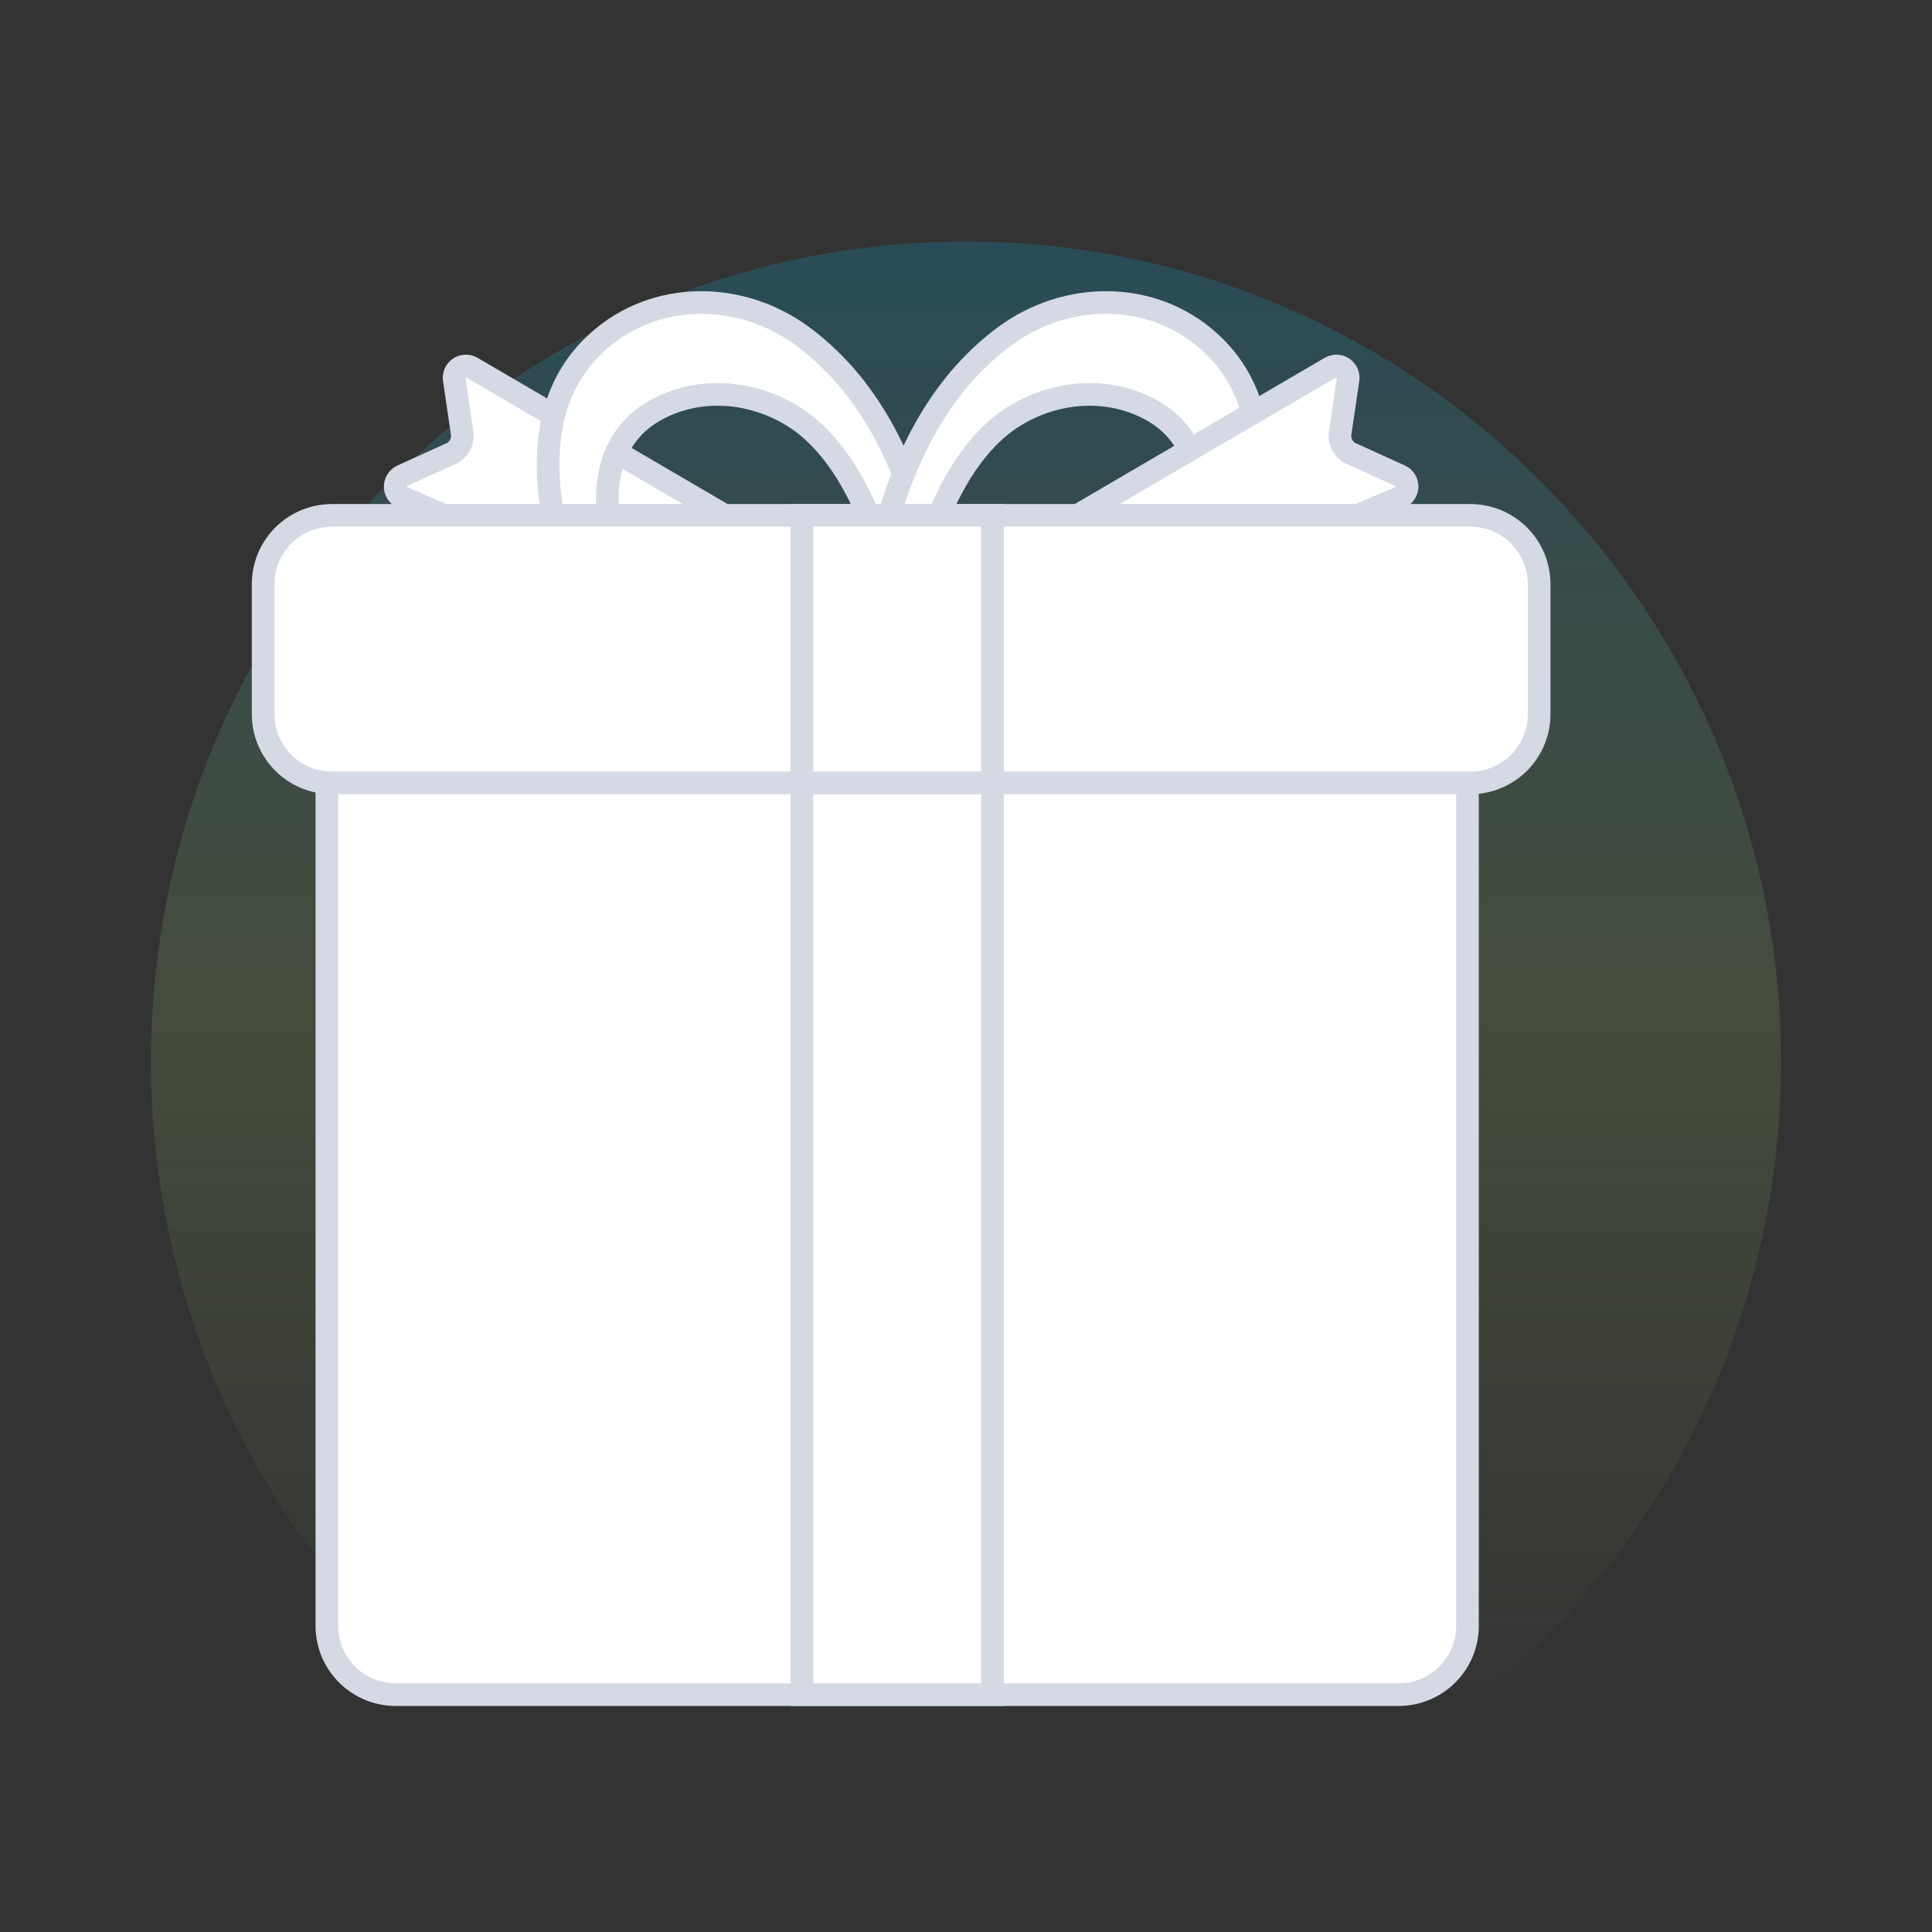 <svg width="72" height="72" viewBox="0 0 72 72" fill="none" xmlns="http://www.w3.org/2000/svg">
<rect x="0" y="0" width="72" height="72" fill="#333333" stroke="none"/>
<path d="M18.005 63H53.994C54.983 63.002 55.937 62.629 56.663 61.954C59.695 59.13 62.12 55.712 63.791 51.91C65.46 48.108 66.339 44.003 66.374 39.846C66.529 22.946 52.873 9.04 36.073 9C19.264 8.96 5.625 22.657 5.625 39.558C5.62 43.765 6.481 47.927 8.154 51.782C9.826 55.638 12.274 59.103 15.343 61.96C16.069 62.632 17.019 63.003 18.005 63Z" fill="url(#paint0_linear_2_13426)" fill-opacity="0.2"/>
<path d="M52.125 26.626H14.746C13.33 26.626 12.182 27.774 12.182 29.19V60.59C12.182 62.006 13.33 63.154 14.746 63.154H52.125C53.541 63.154 54.689 62.006 54.689 60.59V29.19C54.689 27.774 53.541 26.626 52.125 26.626Z" fill="white" stroke="#D4D9E3" stroke-width="0.844" stroke-miterlimit="10"/>
<path d="M36.986 26.626H29.885V63.154H36.986V26.626Z" fill="white" stroke="#D4D9E3" stroke-width="0.844" stroke-miterlimit="10"/>
<path d="M28.254 19.939L17.586 13.699C17.514 13.657 17.432 13.636 17.349 13.639C17.266 13.642 17.186 13.668 17.117 13.714C17.048 13.761 16.994 13.825 16.961 13.901C16.927 13.977 16.916 14.061 16.928 14.143L17.222 16.139C17.245 16.294 17.217 16.453 17.142 16.592C17.067 16.73 16.948 16.84 16.805 16.905L14.986 17.732C14.909 17.767 14.843 17.824 14.797 17.896C14.751 17.968 14.727 18.052 14.728 18.137C14.729 18.222 14.755 18.306 14.802 18.377C14.85 18.448 14.916 18.503 14.995 18.537L21.166 21.184" fill="white"/>
<path d="M28.254 19.939L17.586 13.699C17.514 13.657 17.432 13.636 17.349 13.639C17.266 13.642 17.186 13.668 17.117 13.714C17.048 13.761 16.994 13.825 16.961 13.901C16.927 13.977 16.916 14.061 16.928 14.143L17.222 16.139C17.245 16.294 17.217 16.453 17.142 16.592C17.067 16.73 16.948 16.84 16.805 16.905L14.986 17.732C14.909 17.767 14.843 17.824 14.797 17.896C14.751 17.968 14.727 18.052 14.728 18.137C14.729 18.222 14.755 18.306 14.802 18.377C14.85 18.448 14.916 18.503 14.995 18.537L21.166 21.184" stroke="#D4D9E3" stroke-width="0.844" stroke-miterlimit="10"/>
<path fill-rule="evenodd" clip-rule="evenodd" d="M22.307 12.709C24.428 10.819 27.603 10.836 29.892 12.52C32.031 14.093 33.496 16.531 34.365 19.735L32.592 19.819C31.968 18.078 30.97 16.386 29.552 15.511C27.958 14.528 25.946 14.394 24.332 15.345C22.719 16.296 22.299 18.228 22.883 20.28L20.855 20.376C19.994 17.009 20.401 14.406 22.307 12.709Z" fill="white"/>
<path d="M29.892 12.52L30.142 12.18L29.892 12.52ZM22.307 12.709L22.026 12.394L22.307 12.709ZM34.365 19.735L34.385 20.156L34.91 20.131L34.772 19.624L34.365 19.735ZM32.592 19.819L32.195 19.961L32.3 20.255L32.612 20.24L32.592 19.819ZM29.552 15.511L29.33 15.87L29.552 15.511ZM24.332 15.345L24.118 14.981L24.332 15.345ZM22.883 20.28L22.904 20.701L23.435 20.676L23.289 20.165L22.883 20.28ZM20.855 20.376L20.446 20.481L20.531 20.814L20.875 20.798L20.855 20.376ZM30.142 12.18C27.711 10.392 24.313 10.357 22.026 12.394L22.587 13.024C24.544 11.281 27.495 11.281 29.642 12.859L30.142 12.18ZM34.772 19.624C33.886 16.359 32.38 13.825 30.142 12.18L29.642 12.859C31.682 14.36 33.106 16.703 33.958 19.845L34.772 19.624ZM32.612 20.24L34.385 20.156L34.345 19.313L32.572 19.398L32.612 20.24ZM29.33 15.87C30.628 16.671 31.583 18.254 32.195 19.961L32.989 19.677C32.353 17.901 31.312 16.101 29.773 15.152L29.33 15.87ZM24.546 15.708C26.008 14.847 27.851 14.958 29.33 15.87L29.773 15.152C28.064 14.098 25.884 13.94 24.118 14.981L24.546 15.708ZM23.289 20.165C22.733 18.213 23.163 16.523 24.546 15.708L24.118 14.981C22.274 16.068 21.864 18.243 22.478 20.395L23.289 20.165ZM20.875 20.798L22.904 20.701L22.863 19.859L20.835 19.955L20.875 20.798ZM22.026 12.394C19.951 14.243 19.567 17.042 20.446 20.481L21.264 20.272C20.421 16.975 20.852 14.57 22.587 13.024L22.026 12.394Z" fill="#D4D9E3"/>
<path fill-rule="evenodd" clip-rule="evenodd" d="M37.458 12.52C39.747 10.836 42.922 10.819 45.043 12.709C46.948 14.406 47.355 17.009 46.495 20.376L44.466 20.28C45.051 18.228 44.631 16.296 43.017 15.345C41.404 14.394 39.392 14.528 37.798 15.511C36.38 16.386 35.382 18.078 34.758 19.819L32.984 19.735C33.854 16.531 35.319 14.093 37.458 12.52Z" fill="white"/>
<path d="M45.043 12.709L45.324 12.394L45.043 12.709ZM37.458 12.52L37.208 12.18L37.458 12.52ZM46.495 20.376L46.475 20.798L46.819 20.814L46.904 20.481L46.495 20.376ZM44.466 20.28L44.06 20.165L43.915 20.676L44.446 20.701L44.466 20.28ZM43.017 15.345L43.232 14.981L43.017 15.345ZM37.798 15.511L38.019 15.87L37.798 15.511ZM34.758 19.819L34.738 20.24L35.05 20.255L35.155 19.961L34.758 19.819ZM32.984 19.735L32.577 19.624L32.44 20.131L32.964 20.156L32.984 19.735ZM45.324 12.394C43.037 10.357 39.639 10.392 37.208 12.18L37.708 12.859C39.854 11.281 42.806 11.281 44.762 13.024L45.324 12.394ZM46.904 20.481C47.782 17.042 47.398 14.243 45.324 12.394L44.762 13.024C46.498 14.57 46.929 16.975 46.086 20.272L46.904 20.481ZM44.446 20.701L46.475 20.798L46.515 19.955L44.486 19.859L44.446 20.701ZM42.803 15.708C44.186 16.523 44.616 18.213 44.06 20.165L44.872 20.395C45.485 18.243 45.075 16.068 43.232 14.981L42.803 15.708ZM38.019 15.87C39.498 14.958 41.342 14.847 42.803 15.708L43.232 14.981C41.466 13.94 39.286 14.098 37.576 15.152L38.019 15.87ZM35.155 19.961C35.767 18.254 36.722 16.671 38.019 15.87L37.576 15.152C36.038 16.101 34.997 17.901 34.361 19.677L35.155 19.961ZM32.964 20.156L34.738 20.24L34.778 19.398L33.004 19.313L32.964 20.156ZM37.208 12.18C34.97 13.825 33.463 16.359 32.577 19.624L33.392 19.845C34.244 16.703 35.667 14.36 37.708 12.859L37.208 12.18Z" fill="#D4D9E3"/>
<path d="M38.912 19.939L49.58 13.699C49.652 13.657 49.734 13.636 49.817 13.639C49.9 13.641 49.98 13.667 50.049 13.714C50.118 13.76 50.172 13.825 50.206 13.901C50.239 13.977 50.25 14.061 50.238 14.143L49.944 16.138C49.921 16.294 49.949 16.453 50.024 16.591C50.1 16.73 50.218 16.84 50.361 16.905L52.18 17.731C52.258 17.767 52.323 17.824 52.369 17.896C52.415 17.968 52.439 18.052 52.438 18.137C52.437 18.222 52.411 18.305 52.364 18.376C52.317 18.447 52.25 18.503 52.171 18.537L46 21.184" fill="white"/>
<path d="M38.912 19.939L49.58 13.699C49.652 13.657 49.734 13.636 49.817 13.639C49.9 13.641 49.98 13.667 50.049 13.714C50.118 13.76 50.172 13.825 50.206 13.901C50.239 13.977 50.25 14.061 50.238 14.143L49.944 16.138C49.921 16.294 49.949 16.453 50.024 16.591C50.1 16.73 50.218 16.84 50.361 16.905L52.18 17.731C52.258 17.767 52.323 17.824 52.369 17.896C52.415 17.968 52.439 18.052 52.438 18.137C52.437 18.222 52.411 18.305 52.364 18.376C52.317 18.447 52.25 18.503 52.171 18.537L46 21.184" stroke="#D4D9E3" stroke-width="0.844" stroke-miterlimit="10"/>
<path d="M12.371 19.206H54.795C55.132 19.206 55.466 19.272 55.777 19.401C56.088 19.53 56.371 19.719 56.609 19.957C56.847 20.195 57.036 20.478 57.165 20.789C57.294 21.1 57.36 21.434 57.36 21.77V26.611C57.36 27.291 57.09 27.944 56.609 28.425C56.128 28.905 55.476 29.176 54.795 29.176H12.371C11.691 29.176 11.038 28.905 10.557 28.425C10.077 27.944 9.806 27.291 9.806 26.611V21.77C9.806 21.09 10.077 20.438 10.557 19.957C11.038 19.476 11.691 19.206 12.371 19.206Z" fill="white" stroke="#D4D9E3" stroke-width="0.844" stroke-miterlimit="10"/>
<path d="M36.986 19.206H29.885V29.176H36.986V19.206Z" fill="white" stroke="#D4D9E3" stroke-width="0.844" stroke-miterlimit="10"/>
<defs>
<linearGradient id="paint0_linear_2_13426" x1="36" y1="9" x2="36" y2="65.025" gradientUnits="userSpaceOnUse">
<stop offset="0.003" stop-color="#05ADE5"/>
<stop offset="0.519" stop-color="#A0CD69" stop-opacity="0.8"/>
<stop offset="1" stop-color="#A0CD69" stop-opacity="0"/>
</linearGradient>
</defs>
</svg>
